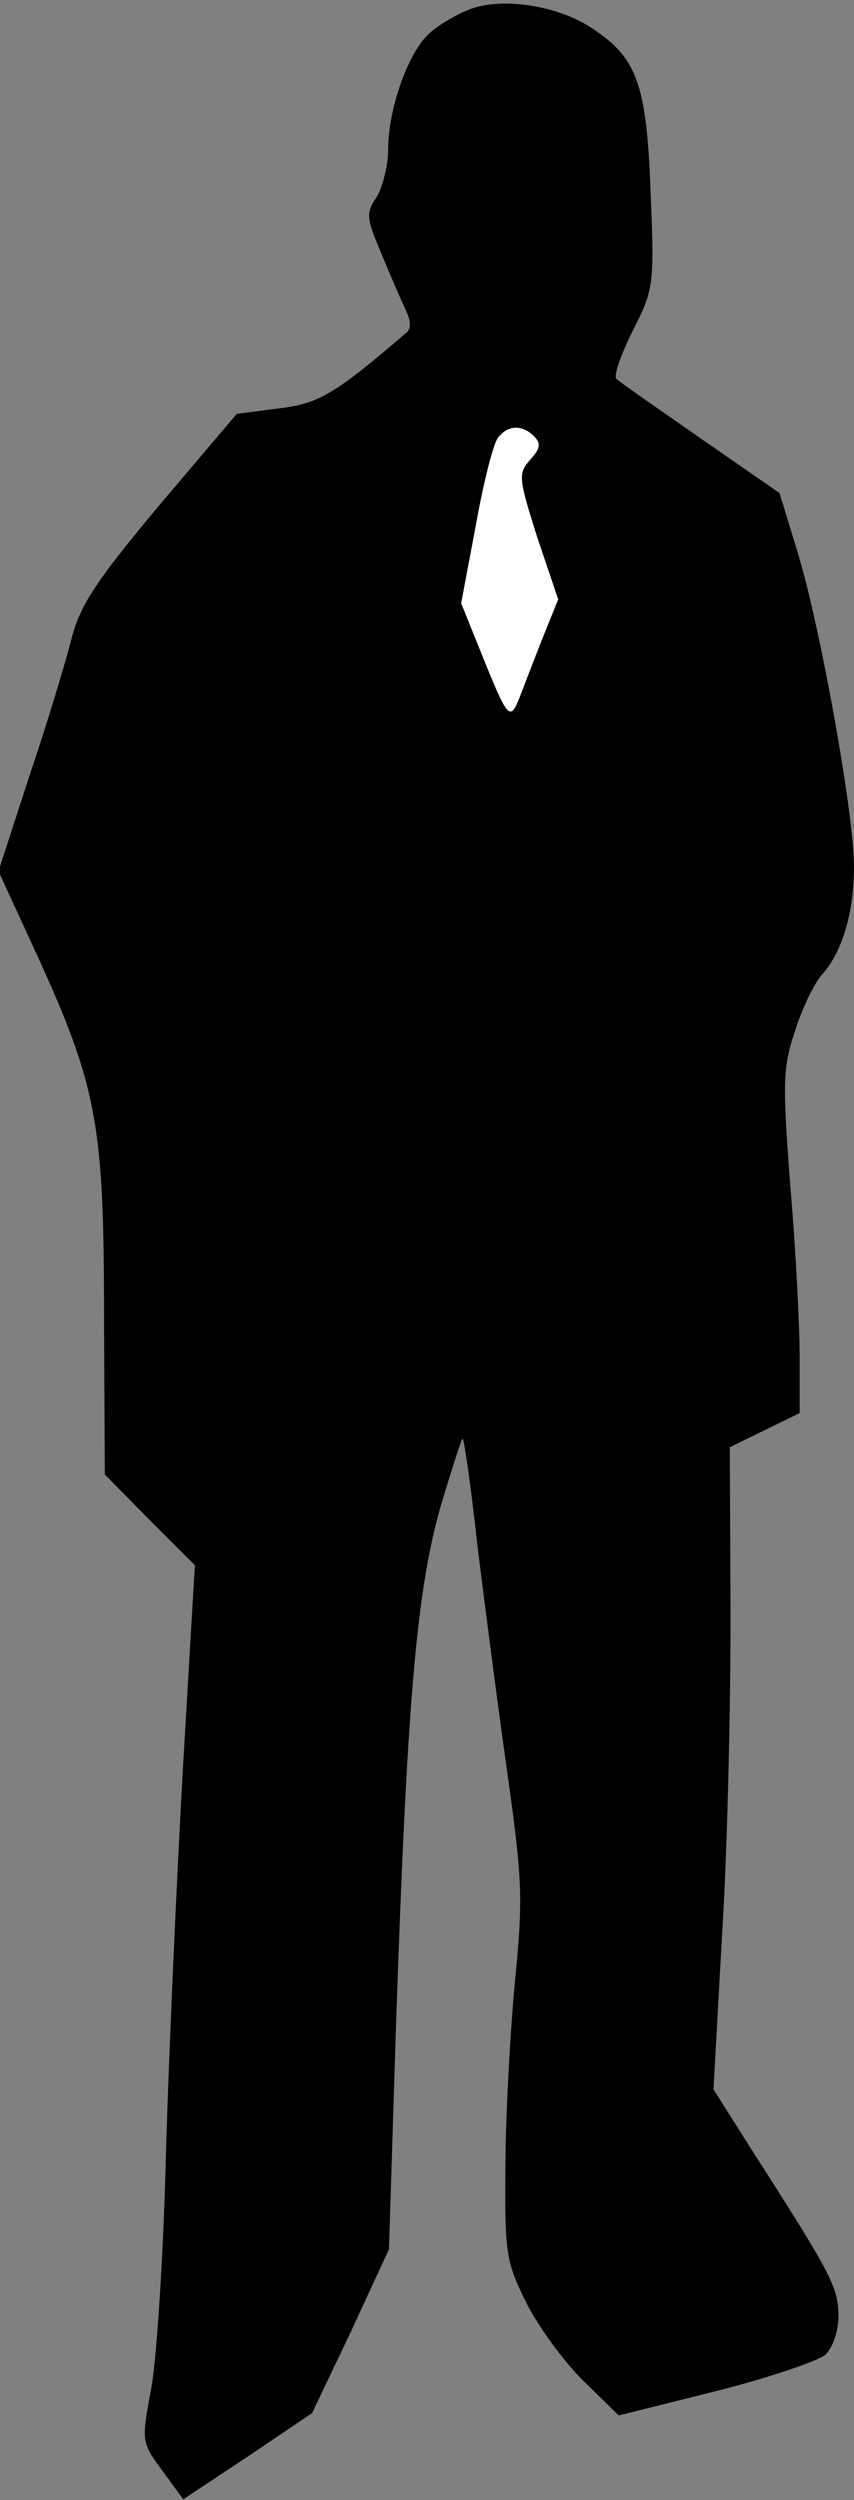 <?xml version="1.0" standalone="no"?>
<!DOCTYPE svg PUBLIC "-//W3C//DTD SVG 20010904//EN"
 "http://www.w3.org/TR/2001/REC-SVG-20010904/DTD/svg10.dtd">
<svg version="1.0" xmlns="http://www.w3.org/2000/svg"
 width="110pt" height="322pt" viewBox="0 0 110 322"
 preserveAspectRatio="xMidYMid meet">
<rect x="0" y="0" width="110" height="322" fill="#808080" stroke="none"/>
<g transform="translate(0,322) scale(0.1,-0.1)"
fill="#000000" stroke="none">
<path fill="#000000" stroke="none" d="M605 3208 c-16 -6 -40 -20 -52 -31 -27
-24 -53 -97 -53 -149 0 -21 -7 -49 -15 -62 -14 -21 -13 -27 6 -72 11 -27 25
-59 31 -72 7 -14 8 -25 2 -30 -92 -79 -113 -92 -165 -98 l-54 -7 -100 -118
c-82 -98 -102 -129 -113 -172 -7 -28 -31 -108 -54 -176 l-40 -123 40 -87 c87
-188 96 -231 96 -488 l1 -202 58 -59 58 -58 -15 -255 c-8 -140 -18 -362 -22
-494 -3 -132 -12 -271 -19 -310 -13 -70 -13 -70 14 -107 l27 -37 83 55 83 56
50 105 49 106 9 286 c14 413 26 559 57 669 15 50 28 91 29 89 2 -2 11 -64 19
-138 9 -73 26 -204 38 -289 20 -142 21 -165 10 -275 -6 -66 -12 -173 -12 -238
-1 -111 1 -121 28 -175 16 -31 49 -76 74 -100 l44 -43 124 31 c68 17 132 39
142 47 10 10 17 30 17 52 -1 36 -9 52 -113 214 l-48 76 11 198 c7 109 11 295
11 414 l-1 215 45 22 45 22 0 72 c0 40 -5 139 -12 220 -10 132 -10 153 6 200
9 29 25 62 35 73 26 29 41 80 41 139 0 68 -44 312 -73 406 l-23 75 -101 70
c-56 39 -105 73 -109 77 -4 4 6 32 21 62 27 53 28 59 23 178 -5 141 -18 174
-76 212 -44 29 -115 40 -157 24z"/>
<path fill="#ffffff" stroke="none" d="M688 2658 c9 -9 8 -16 -5 -30 -16 -18
-15 -24 9 -100 l27 -80 -21 -52 c-11 -28 -24 -62 -29 -75 -12 -30 -15 -27 -48
55 l-27 67 19 101 c10 56 23 107 29 113 13 16 31 16 46 1z"/>
</g>
</svg>

